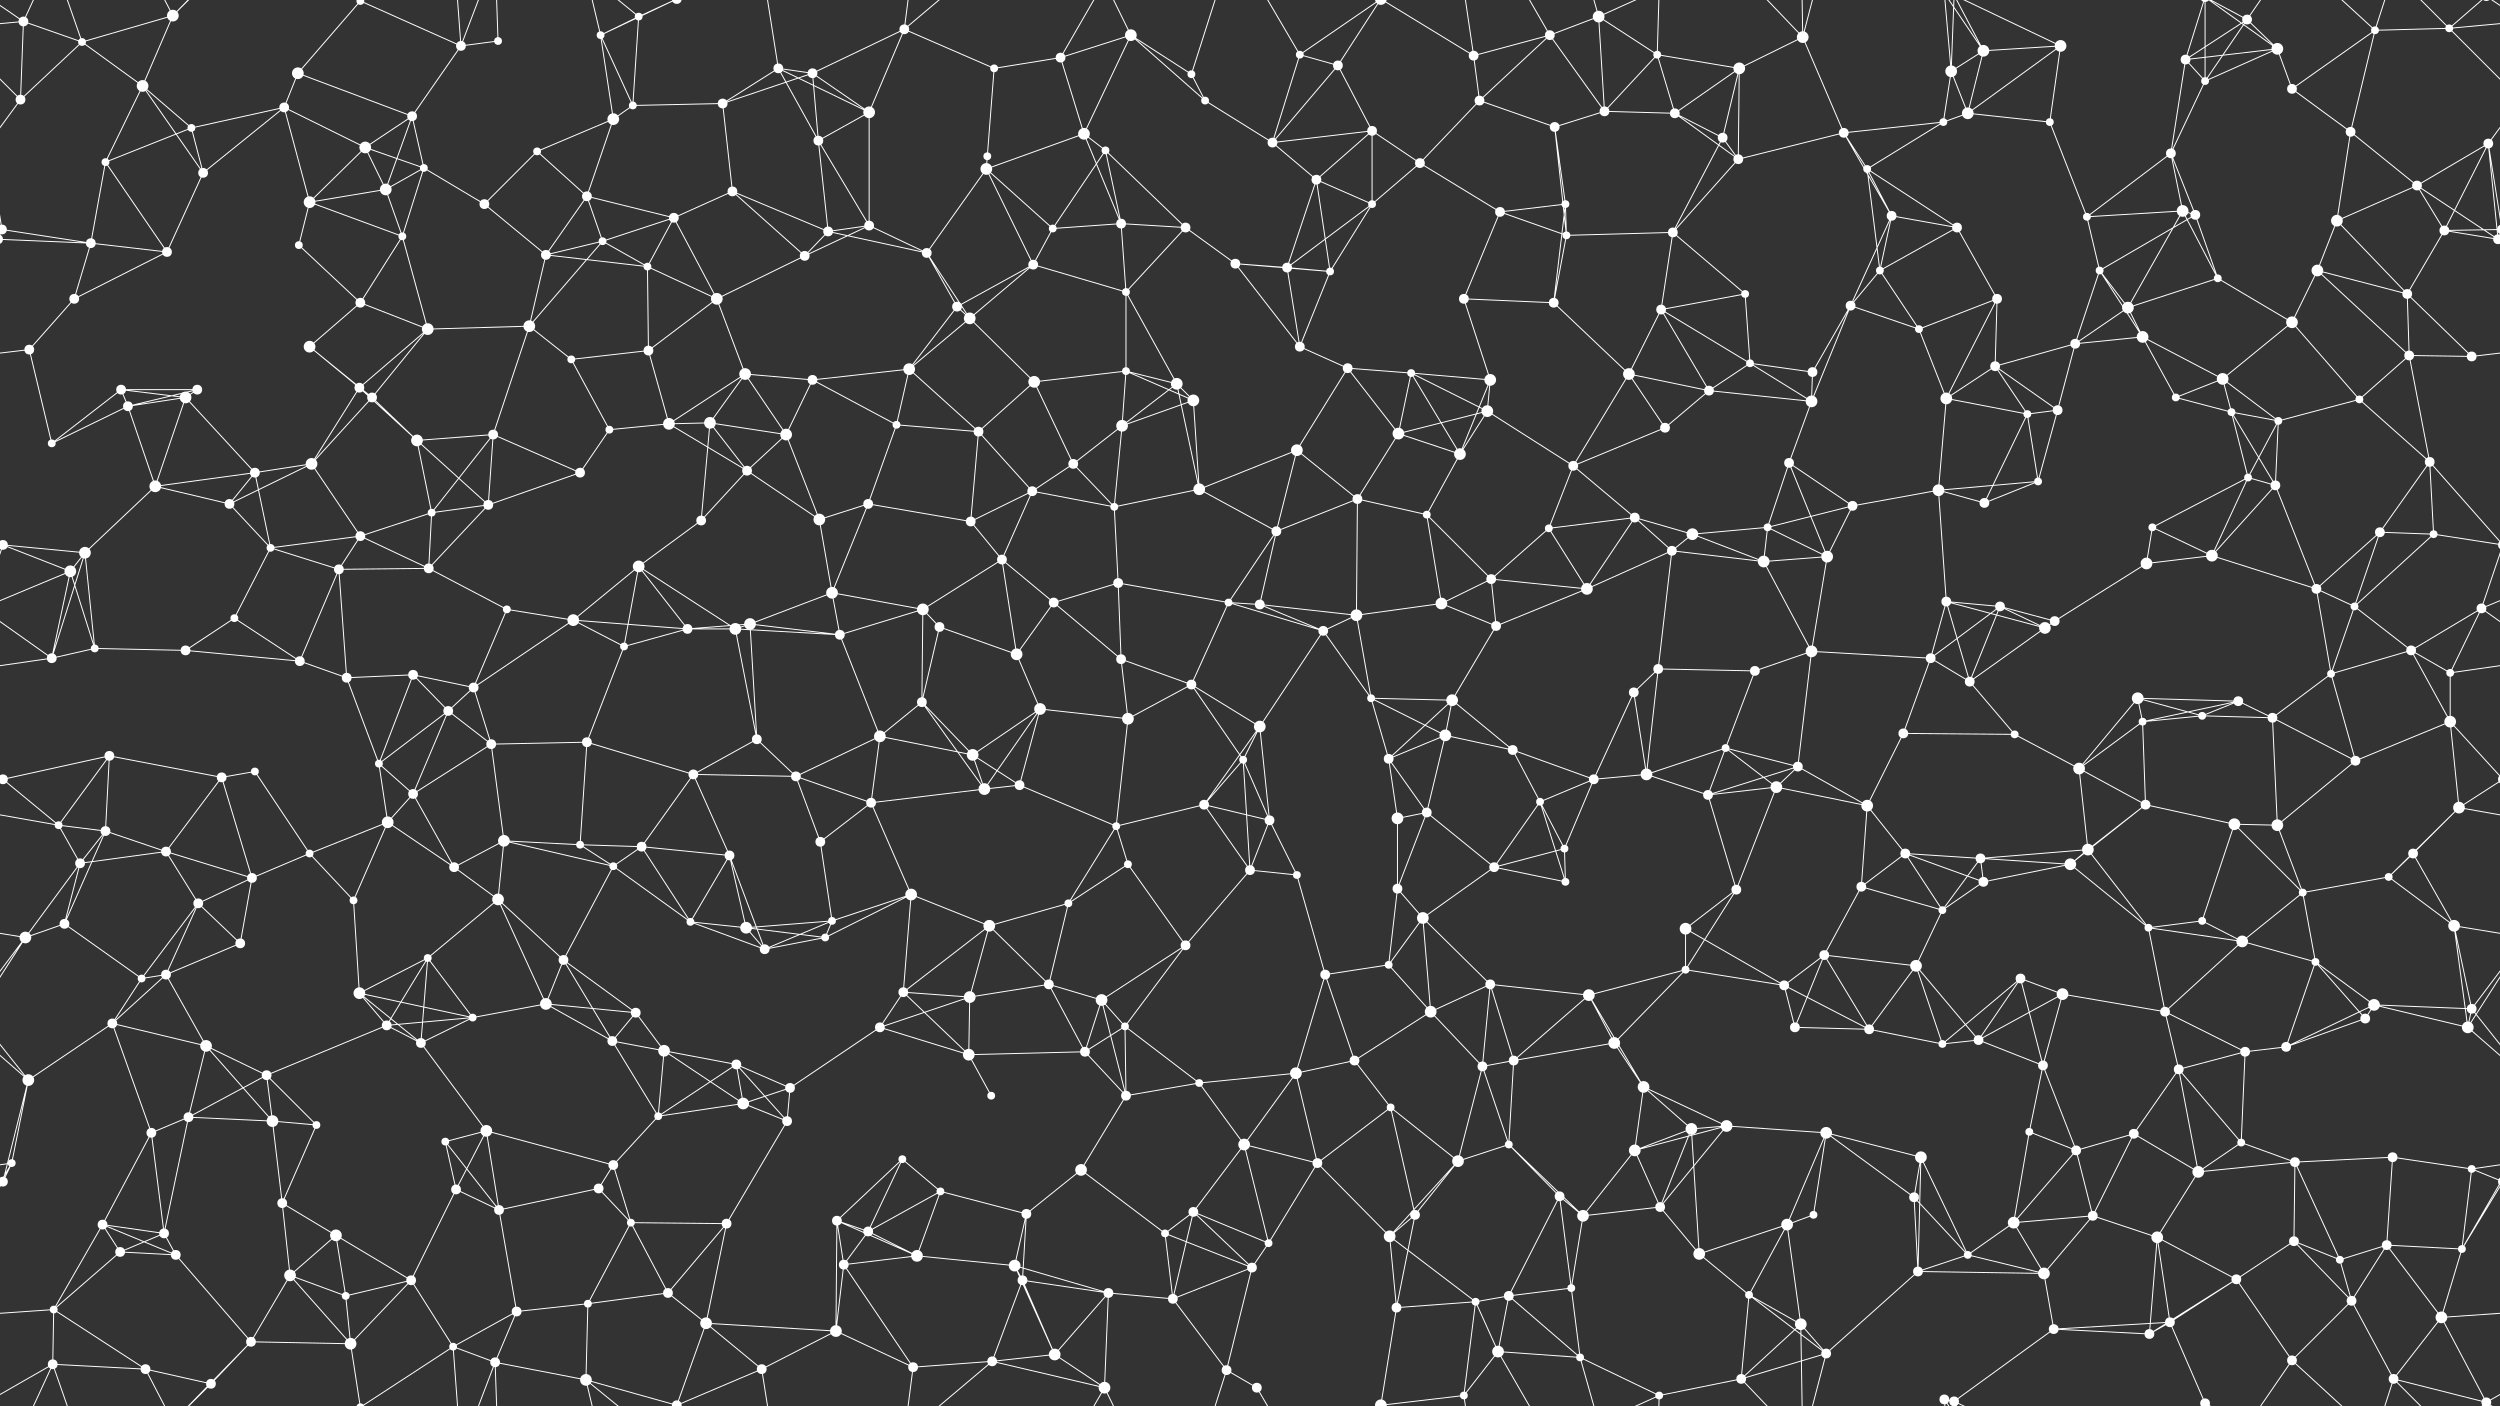 <svg xmlns="http://www.w3.org/2000/svg" width="2560" height="1440" fill="#fff"><rect width="100%" height="100%" fill="#333333" stroke="none"/><circle cx="24" cy="22" r="5"/><circle cx="84" cy="43" r="4"/><circle cx="177" cy="16" r="6"/><circle cx="305" cy="75" r="6"/><circle cx="369" cy="1" r="4"/><circle cx="369" cy="1441" r="4"/><circle cx="472" cy="47" r="5"/><circle cx="510" cy="42" r="4"/><circle cx="615" cy="36" r="4"/><circle cx="654" cy="17" r="4"/><circle cx="797" cy="70" r="5"/><circle cx="832" cy="75" r="5"/><circle cx="926" cy="30" r="5"/><circle cx="1018" cy="70" r="4"/><circle cx="1086" cy="59" r="5"/><circle cx="1158" cy="36" r="6"/><circle cx="1220" cy="76" r="4"/><circle cx="1331" cy="56" r="4"/><circle cx="1370" cy="67" r="5"/><circle cx="1509" cy="57" r="5"/><circle cx="1587" cy="36" r="5"/><circle cx="1637" cy="17" r="6"/><circle cx="1697" cy="56" r="4"/><circle cx="1781" cy="70" r="6"/><circle cx="1846" cy="38" r="6"/><circle cx="1998" cy="73" r="6"/><circle cx="2031" cy="52" r="6"/><circle cx="2110" cy="47" r="6"/><circle cx="2238" cy="61" r="5"/><circle cx="2301" cy="20" r="5"/><circle cx="2332" cy="50" r="6"/><circle cx="2432" cy="31" r="4"/><circle cx="2508" cy="29" r="4"/><circle cx="21" cy="102" r="5"/><circle cx="146" cy="88" r="6"/><circle cx="196" cy="131" r="4"/><circle cx="291" cy="110" r="5"/><circle cx="374" cy="151" r="6"/><circle cx="422" cy="119" r="5"/><circle cx="550" cy="155" r="4"/><circle cx="628" cy="122" r="6"/><circle cx="648" cy="108" r="4"/><circle cx="740" cy="106" r="5"/><circle cx="838" cy="144" r="5"/><circle cx="890" cy="115" r="6"/><circle cx="1011" cy="160" r="4"/><circle cx="1110" cy="137" r="6"/><circle cx="1132" cy="154" r="4"/><circle cx="1234" cy="103" r="4"/><circle cx="1303" cy="146" r="5"/><circle cx="1405" cy="134" r="5"/><circle cx="1515" cy="103" r="5"/><circle cx="1592" cy="130" r="5"/><circle cx="1643" cy="114" r="5"/><circle cx="1715" cy="116" r="5"/><circle cx="1764" cy="141" r="5"/><circle cx="1888" cy="136" r="5"/><circle cx="1990" cy="125" r="4"/><circle cx="2015" cy="116" r="6"/><circle cx="2099" cy="125" r="4"/><circle cx="2223" cy="157" r="5"/><circle cx="2258" cy="83" r="4"/><circle cx="2347" cy="91" r="5"/><circle cx="2407" cy="135" r="5"/><circle cx="2548" cy="147" r="5"/><circle cx="2" cy="235" r="5"/><circle cx="2562" cy="235" r="5"/><circle cx="108" cy="166" r="4"/><circle cx="208" cy="177" r="5"/><circle cx="317" cy="207" r="6"/><circle cx="395" cy="194" r="6"/><circle cx="434" cy="172" r="4"/><circle cx="496" cy="209" r="5"/><circle cx="601" cy="201" r="5"/><circle cx="690" cy="223" r="5"/><circle cx="750" cy="196" r="5"/><circle cx="848" cy="237" r="5"/><circle cx="890" cy="231" r="5"/><circle cx="1010" cy="173" r="6"/><circle cx="1078" cy="234" r="4"/><circle cx="1148" cy="229" r="5"/><circle cx="1214" cy="233" r="5"/><circle cx="1348" cy="184" r="5"/><circle cx="1405" cy="209" r="4"/><circle cx="1454" cy="167" r="5"/><circle cx="1536" cy="217" r="5"/><circle cx="1603" cy="209" r="4"/><circle cx="1713" cy="238" r="5"/><circle cx="1780" cy="163" r="5"/><circle cx="1912" cy="173" r="4"/><circle cx="1937" cy="221" r="5"/><circle cx="2004" cy="233" r="5"/><circle cx="2137" cy="222" r="4"/><circle cx="2235" cy="216" r="6"/><circle cx="2248" cy="220" r="5"/><circle cx="2393" cy="226" r="6"/><circle cx="2475" cy="190" r="5"/><circle cx="2503" cy="236" r="5"/><circle cx="76" cy="306" r="5"/><circle cx="93" cy="249" r="5"/><circle cx="171" cy="258" r="5"/><circle cx="306" cy="251" r="4"/><circle cx="369" cy="310" r="5"/><circle cx="412" cy="242" r="4"/><circle cx="559" cy="261" r="5"/><circle cx="617" cy="247" r="4"/><circle cx="663" cy="273" r="4"/><circle cx="734" cy="306" r="6"/><circle cx="824" cy="262" r="5"/><circle cx="949" cy="259" r="5"/><circle cx="980" cy="314" r="5"/><circle cx="1058" cy="271" r="5"/><circle cx="1153" cy="299" r="4"/><circle cx="1265" cy="270" r="5"/><circle cx="1318" cy="274" r="5"/><circle cx="1362" cy="278" r="4"/><circle cx="1499" cy="306" r="5"/><circle cx="1591" cy="310" r="5"/><circle cx="1604" cy="241" r="4"/><circle cx="1701" cy="317" r="5"/><circle cx="1787" cy="301" r="4"/><circle cx="1895" cy="313" r="5"/><circle cx="1925" cy="277" r="4"/><circle cx="2045" cy="306" r="5"/><circle cx="2150" cy="277" r="4"/><circle cx="2179" cy="315" r="6"/><circle cx="2271" cy="285" r="4"/><circle cx="2373" cy="277" r="6"/><circle cx="2465" cy="301" r="5"/><circle cx="2558" cy="245" r="5"/><circle cx="-2" cy="245" r="5"/><circle cx="30" cy="358" r="5"/><circle cx="124" cy="399" r="5"/><circle cx="202" cy="399" r="5"/><circle cx="317" cy="355" r="6"/><circle cx="368" cy="397" r="5"/><circle cx="438" cy="337" r="6"/><circle cx="542" cy="334" r="6"/><circle cx="585" cy="368" r="4"/><circle cx="664" cy="359" r="5"/><circle cx="763" cy="383" r="6"/><circle cx="832" cy="389" r="5"/><circle cx="931" cy="378" r="6"/><circle cx="993" cy="326" r="6"/><circle cx="1059" cy="391" r="6"/><circle cx="1153" cy="380" r="4"/><circle cx="1205" cy="393" r="6"/><circle cx="1331" cy="355" r="5"/><circle cx="1380" cy="377" r="5"/><circle cx="1445" cy="382" r="4"/><circle cx="1526" cy="389" r="6"/><circle cx="1668" cy="383" r="6"/><circle cx="1750" cy="400" r="5"/><circle cx="1792" cy="372" r="4"/><circle cx="1856" cy="381" r="5"/><circle cx="1965" cy="337" r="4"/><circle cx="2043" cy="375" r="5"/><circle cx="2125" cy="352" r="5"/><circle cx="2194" cy="345" r="6"/><circle cx="2276" cy="388" r="6"/><circle cx="2347" cy="330" r="6"/><circle cx="2467" cy="364" r="5"/><circle cx="2531" cy="365" r="5"/><circle cx="53" cy="454" r="4"/><circle cx="131" cy="416" r="5"/><circle cx="190" cy="407" r="6"/><circle cx="319" cy="475" r="6"/><circle cx="381" cy="407" r="5"/><circle cx="427" cy="451" r="6"/><circle cx="505" cy="445" r="5"/><circle cx="624" cy="440" r="4"/><circle cx="685" cy="434" r="6"/><circle cx="727" cy="433" r="6"/><circle cx="805" cy="445" r="6"/><circle cx="918" cy="435" r="4"/><circle cx="1002" cy="442" r="5"/><circle cx="1099" cy="475" r="5"/><circle cx="1149" cy="436" r="6"/><circle cx="1222" cy="410" r="6"/><circle cx="1328" cy="461" r="6"/><circle cx="1432" cy="444" r="6"/><circle cx="1495" cy="465" r="6"/><circle cx="1523" cy="421" r="6"/><circle cx="1611" cy="477" r="5"/><circle cx="1705" cy="438" r="5"/><circle cx="1832" cy="474" r="5"/><circle cx="1855" cy="411" r="6"/><circle cx="1993" cy="408" r="6"/><circle cx="2076" cy="424" r="4"/><circle cx="2107" cy="420" r="5"/><circle cx="2228" cy="407" r="4"/><circle cx="2285" cy="422" r="4"/><circle cx="2333" cy="431" r="4"/><circle cx="2416" cy="409" r="4"/><circle cx="2488" cy="473" r="5"/><circle cx="3" cy="558" r="5"/><circle cx="2563" cy="558" r="5"/><circle cx="159" cy="498" r="6"/><circle cx="235" cy="516" r="5"/><circle cx="261" cy="484" r="5"/><circle cx="369" cy="549" r="5"/><circle cx="442" cy="525" r="4"/><circle cx="500" cy="517" r="5"/><circle cx="594" cy="484" r="5"/><circle cx="718" cy="533" r="5"/><circle cx="765" cy="482" r="5"/><circle cx="839" cy="532" r="6"/><circle cx="889" cy="516" r="5"/><circle cx="994" cy="534" r="5"/><circle cx="1057" cy="503" r="5"/><circle cx="1141" cy="519" r="4"/><circle cx="1228" cy="501" r="6"/><circle cx="1307" cy="544" r="5"/><circle cx="1390" cy="511" r="5"/><circle cx="1461" cy="527" r="4"/><circle cx="1586" cy="541" r="4"/><circle cx="1674" cy="530" r="5"/><circle cx="1733" cy="547" r="6"/><circle cx="1810" cy="540" r="4"/><circle cx="1897" cy="518" r="5"/><circle cx="1985" cy="502" r="6"/><circle cx="2032" cy="515" r="5"/><circle cx="2087" cy="493" r="4"/><circle cx="2204" cy="540" r="4"/><circle cx="2302" cy="489" r="4"/><circle cx="2330" cy="497" r="5"/><circle cx="2437" cy="545" r="5"/><circle cx="2492" cy="547" r="4"/><circle cx="72" cy="585" r="6"/><circle cx="87" cy="566" r="6"/><circle cx="240" cy="633" r="4"/><circle cx="277" cy="561" r="4"/><circle cx="347" cy="583" r="5"/><circle cx="439" cy="582" r="5"/><circle cx="519" cy="624" r="4"/><circle cx="587" cy="635" r="6"/><circle cx="654" cy="580" r="6"/><circle cx="768" cy="639" r="6"/><circle cx="852" cy="607" r="6"/><circle cx="945" cy="624" r="6"/><circle cx="1026" cy="573" r="5"/><circle cx="1079" cy="617" r="5"/><circle cx="1145" cy="597" r="5"/><circle cx="1258" cy="617" r="4"/><circle cx="1290" cy="619" r="5"/><circle cx="1389" cy="630" r="6"/><circle cx="1476" cy="618" r="6"/><circle cx="1527" cy="593" r="5"/><circle cx="1625" cy="603" r="6"/><circle cx="1712" cy="564" r="5"/><circle cx="1806" cy="575" r="6"/><circle cx="1871" cy="570" r="6"/><circle cx="1993" cy="616" r="5"/><circle cx="2048" cy="621" r="5"/><circle cx="2104" cy="636" r="5"/><circle cx="2198" cy="577" r="6"/><circle cx="2265" cy="569" r="6"/><circle cx="2372" cy="603" r="5"/><circle cx="2411" cy="621" r="4"/><circle cx="2541" cy="623" r="5"/><circle cx="53" cy="674" r="5"/><circle cx="97" cy="664" r="4"/><circle cx="190" cy="666" r="5"/><circle cx="307" cy="677" r="5"/><circle cx="355" cy="694" r="5"/><circle cx="423" cy="691" r="5"/><circle cx="485" cy="704" r="5"/><circle cx="639" cy="662" r="4"/><circle cx="704" cy="644" r="5"/><circle cx="753" cy="644" r="6"/><circle cx="860" cy="650" r="5"/><circle cx="944" cy="719" r="5"/><circle cx="962" cy="642" r="5"/><circle cx="1041" cy="670" r="6"/><circle cx="1148" cy="675" r="5"/><circle cx="1220" cy="701" r="5"/><circle cx="1355" cy="646" r="5"/><circle cx="1404" cy="715" r="4"/><circle cx="1487" cy="717" r="6"/><circle cx="1532" cy="641" r="5"/><circle cx="1673" cy="709" r="5"/><circle cx="1698" cy="685" r="5"/><circle cx="1797" cy="687" r="5"/><circle cx="1855" cy="667" r="6"/><circle cx="1977" cy="674" r="5"/><circle cx="2017" cy="698" r="5"/><circle cx="2094" cy="643" r="6"/><circle cx="2189" cy="715" r="6"/><circle cx="2292" cy="718" r="5"/><circle cx="2387" cy="690" r="4"/><circle cx="2469" cy="666" r="5"/><circle cx="2509" cy="689" r="4"/><circle cx="3" cy="798" r="5"/><circle cx="2563" cy="798" r="5"/><circle cx="112" cy="774" r="5"/><circle cx="227" cy="796" r="5"/><circle cx="261" cy="790" r="4"/><circle cx="388" cy="782" r="4"/><circle cx="459" cy="728" r="5"/><circle cx="503" cy="762" r="5"/><circle cx="601" cy="760" r="5"/><circle cx="710" cy="793" r="5"/><circle cx="775" cy="757" r="5"/><circle cx="815" cy="795" r="5"/><circle cx="901" cy="754" r="6"/><circle cx="996" cy="773" r="6"/><circle cx="1065" cy="726" r="6"/><circle cx="1155" cy="736" r="6"/><circle cx="1273" cy="778" r="4"/><circle cx="1290" cy="744" r="6"/><circle cx="1422" cy="777" r="5"/><circle cx="1480" cy="753" r="6"/><circle cx="1549" cy="768" r="5"/><circle cx="1632" cy="798" r="5"/><circle cx="1686" cy="793" r="6"/><circle cx="1767" cy="766" r="4"/><circle cx="1841" cy="785" r="5"/><circle cx="1949" cy="751" r="5"/><circle cx="2063" cy="752" r="4"/><circle cx="2129" cy="787" r="6"/><circle cx="2194" cy="739" r="4"/><circle cx="2255" cy="733" r="4"/><circle cx="2327" cy="735" r="5"/><circle cx="2412" cy="779" r="5"/><circle cx="2509" cy="739" r="6"/><circle cx="60" cy="845" r="4"/><circle cx="108" cy="851" r="5"/><circle cx="170" cy="872" r="5"/><circle cx="317" cy="874" r="4"/><circle cx="397" cy="842" r="6"/><circle cx="423" cy="813" r="5"/><circle cx="516" cy="861" r="6"/><circle cx="594" cy="865" r="4"/><circle cx="657" cy="867" r="5"/><circle cx="747" cy="876" r="5"/><circle cx="840" cy="862" r="5"/><circle cx="892" cy="822" r="5"/><circle cx="1008" cy="808" r="6"/><circle cx="1044" cy="804" r="5"/><circle cx="1143" cy="846" r="4"/><circle cx="1233" cy="824" r="5"/><circle cx="1300" cy="840" r="5"/><circle cx="1431" cy="838" r="6"/><circle cx="1461" cy="832" r="5"/><circle cx="1577" cy="821" r="4"/><circle cx="1602" cy="869" r="4"/><circle cx="1749" cy="814" r="5"/><circle cx="1819" cy="806" r="6"/><circle cx="1912" cy="825" r="6"/><circle cx="1951" cy="874" r="5"/><circle cx="2028" cy="879" r="5"/><circle cx="2138" cy="870" r="6"/><circle cx="2197" cy="824" r="5"/><circle cx="2288" cy="844" r="6"/><circle cx="2332" cy="845" r="6"/><circle cx="2471" cy="874" r="5"/><circle cx="2518" cy="827" r="6"/><circle cx="66" cy="946" r="5"/><circle cx="82" cy="884" r="5"/><circle cx="203" cy="925" r="5"/><circle cx="258" cy="899" r="5"/><circle cx="362" cy="922" r="4"/><circle cx="465" cy="888" r="5"/><circle cx="510" cy="921" r="6"/><circle cx="628" cy="887" r="4"/><circle cx="707" cy="944" r="4"/><circle cx="764" cy="950" r="6"/><circle cx="852" cy="943" r="4"/><circle cx="933" cy="916" r="6"/><circle cx="1013" cy="948" r="6"/><circle cx="1094" cy="925" r="4"/><circle cx="1155" cy="885" r="4"/><circle cx="1280" cy="891" r="5"/><circle cx="1328" cy="896" r="4"/><circle cx="1431" cy="910" r="5"/><circle cx="1457" cy="940" r="6"/><circle cx="1530" cy="888" r="5"/><circle cx="1603" cy="903" r="4"/><circle cx="1726" cy="951" r="6"/><circle cx="1778" cy="911" r="5"/><circle cx="1906" cy="908" r="5"/><circle cx="1989" cy="932" r="4"/><circle cx="2031" cy="903" r="5"/><circle cx="2120" cy="885" r="6"/><circle cx="2200" cy="950" r="4"/><circle cx="2255" cy="943" r="4"/><circle cx="2358" cy="914" r="4"/><circle cx="2446" cy="898" r="4"/><circle cx="2513" cy="948" r="6"/><circle cx="26" cy="960" r="6"/><circle cx="145" cy="1002" r="4"/><circle cx="170" cy="998" r="5"/><circle cx="246" cy="966" r="5"/><circle cx="368" cy="1017" r="6"/><circle cx="438" cy="981" r="4"/><circle cx="559" cy="1028" r="6"/><circle cx="577" cy="983" r="5"/><circle cx="651" cy="1037" r="5"/><circle cx="783" cy="972" r="5"/><circle cx="845" cy="960" r="4"/><circle cx="925" cy="1016" r="5"/><circle cx="993" cy="1021" r="6"/><circle cx="1074" cy="1008" r="5"/><circle cx="1128" cy="1024" r="6"/><circle cx="1214" cy="968" r="5"/><circle cx="1357" cy="998" r="5"/><circle cx="1422" cy="988" r="4"/><circle cx="1465" cy="1036" r="6"/><circle cx="1526" cy="1008" r="5"/><circle cx="1627" cy="1019" r="6"/><circle cx="1726" cy="993" r="4"/><circle cx="1827" cy="1009" r="5"/><circle cx="1868" cy="978" r="5"/><circle cx="1962" cy="989" r="6"/><circle cx="2069" cy="1002" r="5"/><circle cx="2112" cy="1018" r="6"/><circle cx="2217" cy="1036" r="5"/><circle cx="2296" cy="964" r="6"/><circle cx="2371" cy="985" r="4"/><circle cx="2431" cy="1029" r="6"/><circle cx="2531" cy="1033" r="5"/><circle cx="29" cy="1106" r="6"/><circle cx="115" cy="1048" r="5"/><circle cx="211" cy="1071" r="6"/><circle cx="273" cy="1101" r="5"/><circle cx="396" cy="1050" r="5"/><circle cx="431" cy="1068" r="5"/><circle cx="484" cy="1042" r="4"/><circle cx="627" cy="1066" r="5"/><circle cx="680" cy="1076" r="6"/><circle cx="754" cy="1090" r="5"/><circle cx="809" cy="1114" r="5"/><circle cx="901" cy="1052" r="5"/><circle cx="992" cy="1080" r="6"/><circle cx="1111" cy="1077" r="5"/><circle cx="1152" cy="1051" r="4"/><circle cx="1228" cy="1109" r="4"/><circle cx="1327" cy="1099" r="6"/><circle cx="1387" cy="1086" r="5"/><circle cx="1518" cy="1092" r="5"/><circle cx="1550" cy="1086" r="5"/><circle cx="1653" cy="1068" r="6"/><circle cx="1683" cy="1113" r="6"/><circle cx="1838" cy="1052" r="5"/><circle cx="1914" cy="1054" r="5"/><circle cx="1989" cy="1069" r="4"/><circle cx="2026" cy="1065" r="5"/><circle cx="2092" cy="1091" r="5"/><circle cx="2231" cy="1095" r="5"/><circle cx="2299" cy="1077" r="5"/><circle cx="2341" cy="1072" r="5"/><circle cx="2422" cy="1043" r="5"/><circle cx="2527" cy="1052" r="6"/><circle cx="12" cy="1191" r="4"/><circle cx="155" cy="1160" r="5"/><circle cx="193" cy="1144" r="5"/><circle cx="279" cy="1148" r="6"/><circle cx="324" cy="1152" r="4"/><circle cx="456" cy="1169" r="4"/><circle cx="498" cy="1158" r="6"/><circle cx="628" cy="1193" r="5"/><circle cx="674" cy="1143" r="4"/><circle cx="761" cy="1130" r="6"/><circle cx="806" cy="1148" r="5"/><circle cx="924" cy="1187" r="4"/><circle cx="1015" cy="1122" r="4"/><circle cx="1107" cy="1198" r="6"/><circle cx="1153" cy="1122" r="5"/><circle cx="1274" cy="1172" r="6"/><circle cx="1349" cy="1191" r="5"/><circle cx="1424" cy="1134" r="4"/><circle cx="1493" cy="1189" r="6"/><circle cx="1545" cy="1172" r="4"/><circle cx="1674" cy="1178" r="6"/><circle cx="1732" cy="1156" r="6"/><circle cx="1768" cy="1153" r="6"/><circle cx="1870" cy="1160" r="6"/><circle cx="1967" cy="1185" r="6"/><circle cx="2078" cy="1159" r="4"/><circle cx="2126" cy="1178" r="5"/><circle cx="2185" cy="1161" r="5"/><circle cx="2295" cy="1170" r="4"/><circle cx="2350" cy="1190" r="5"/><circle cx="2450" cy="1185" r="5"/><circle cx="2531" cy="1197" r="4"/><circle cx="3" cy="1210" r="5"/><circle cx="2563" cy="1210" r="5"/><circle cx="105" cy="1254" r="5"/><circle cx="168" cy="1263" r="5"/><circle cx="289" cy="1232" r="5"/><circle cx="344" cy="1265" r="6"/><circle cx="467" cy="1218" r="5"/><circle cx="511" cy="1239" r="5"/><circle cx="613" cy="1217" r="5"/><circle cx="646" cy="1252" r="4"/><circle cx="744" cy="1253" r="5"/><circle cx="857" cy="1250" r="5"/><circle cx="889" cy="1261" r="5"/><circle cx="963" cy="1220" r="4"/><circle cx="1051" cy="1243" r="5"/><circle cx="1193" cy="1263" r="4"/><circle cx="1222" cy="1241" r="5"/><circle cx="1299" cy="1273" r="4"/><circle cx="1423" cy="1266" r="6"/><circle cx="1449" cy="1244" r="5"/><circle cx="1597" cy="1225" r="5"/><circle cx="1621" cy="1245" r="6"/><circle cx="1700" cy="1236" r="5"/><circle cx="1830" cy="1254" r="6"/><circle cx="1857" cy="1244" r="4"/><circle cx="1960" cy="1226" r="5"/><circle cx="2062" cy="1252" r="6"/><circle cx="2143" cy="1245" r="5"/><circle cx="2209" cy="1267" r="6"/><circle cx="2251" cy="1200" r="6"/><circle cx="2349" cy="1271" r="5"/><circle cx="2444" cy="1275" r="5"/><circle cx="2521" cy="1279" r="4"/><circle cx="55" cy="1341" r="4"/><circle cx="123" cy="1282" r="5"/><circle cx="180" cy="1285" r="5"/><circle cx="297" cy="1306" r="6"/><circle cx="354" cy="1327" r="4"/><circle cx="421" cy="1311" r="5"/><circle cx="529" cy="1343" r="5"/><circle cx="602" cy="1335" r="4"/><circle cx="684" cy="1324" r="5"/><circle cx="723" cy="1355" r="6"/><circle cx="864" cy="1295" r="5"/><circle cx="939" cy="1286" r="6"/><circle cx="1039" cy="1296" r="6"/><circle cx="1047" cy="1311" r="5"/><circle cx="1135" cy="1324" r="5"/><circle cx="1201" cy="1330" r="5"/><circle cx="1282" cy="1298" r="5"/><circle cx="1430" cy="1339" r="5"/><circle cx="1511" cy="1333" r="4"/><circle cx="1545" cy="1327" r="5"/><circle cx="1609" cy="1319" r="4"/><circle cx="1740" cy="1284" r="6"/><circle cx="1791" cy="1326" r="4"/><circle cx="1844" cy="1356" r="6"/><circle cx="1964" cy="1302" r="5"/><circle cx="2015" cy="1285" r="4"/><circle cx="2093" cy="1304" r="6"/><circle cx="2222" cy="1354" r="5"/><circle cx="2290" cy="1310" r="5"/><circle cx="2396" cy="1290" r="4"/><circle cx="2408" cy="1332" r="5"/><circle cx="2500" cy="1349" r="6"/><circle cx="54" cy="1397" r="5"/><circle cx="149" cy="1402" r="5"/><circle cx="216" cy="1417" r="5"/><circle cx="257" cy="1374" r="5"/><circle cx="359" cy="1376" r="6"/><circle cx="464" cy="1379" r="4"/><circle cx="507" cy="1395" r="5"/><circle cx="600" cy="1413" r="6"/><circle cx="693" cy="1439" r="5"/><circle cx="693" cy="-1" r="5"/><circle cx="780" cy="1402" r="5"/><circle cx="856" cy="1363" r="6"/><circle cx="935" cy="1400" r="5"/><circle cx="1016" cy="1394" r="5"/><circle cx="1080" cy="1387" r="6"/><circle cx="1131" cy="1421" r="6"/><circle cx="1256" cy="1403" r="5"/><circle cx="1287" cy="1421" r="5"/><circle cx="1414" cy="1439" r="6"/><circle cx="1414" cy="-1" r="6"/><circle cx="1499" cy="1429" r="4"/><circle cx="1534" cy="1384" r="6"/><circle cx="1618" cy="1390" r="4"/><circle cx="1699" cy="1429" r="4"/><circle cx="1783" cy="1412" r="5"/><circle cx="1870" cy="1386" r="5"/><circle cx="1991" cy="1433" r="5"/><circle cx="2001" cy="1435" r="5"/><circle cx="2103" cy="1361" r="5"/><circle cx="2201" cy="1366" r="5"/><circle cx="2258" cy="1437" r="5"/><circle cx="2258" cy="-3" r="5"/><circle cx="2347" cy="1393" r="5"/><circle cx="2451" cy="1412" r="5"/><circle cx="2546" cy="1436" r="5"/><circle cx="2546" cy="-4" r="5"/><path stroke="#fff" d="M24 22L84 43M24 22L-52 29M24 22L21 102M24 22L54 -43M24 22L-14 -4M2584 22L2508 29M2584 22L2546 -4M24 1462L54 1397M24 1462L-14 1436M2584 1462L2546 1436M84 43L177 16M84 43L21 102M84 43L146 88M84 43L54 -43M84 1483L54 1397M177 16L146 88M177 16L149 -38M177 16L216 -23M177 16L257 -66M177 1456L149 1402M177 1456L216 1417M177 1456L257 1374M305 75L369 1M305 75L291 110M305 75L422 119M369 1L472 47M369 1L359 -64M369 1L464 -61M369 1441L359 1376M369 1441L464 1379M472 47L510 42M472 47L422 119M472 47L464 -61M472 47L507 -45M472 1487L464 1379M472 1487L507 1395M510 42L507 -45M510 1482L507 1395M615 36L654 17M615 36L628 122M615 36L648 108M615 36L600 -27M615 36L693 -1M615 1476L600 1413M615 1476L693 1439M654 17L648 108M654 17L600 -27M654 17L693 -1M654 1457L600 1413M654 1457L693 1439M797 70L832 75M797 70L740 106M797 70L838 144M797 70L890 115M797 70L780 -38M797 1510L780 1402M832 75L926 30M832 75L740 106M832 75L838 144M832 75L890 115M926 30L1018 70M926 30L890 115M926 30L935 -40M926 30L1016 -46M926 1470L935 1400M926 1470L1016 1394M1018 70L1086 59M1018 70L1011 160M1086 59L1158 36M1086 59L1110 137M1086 59L1131 -19M1086 1499L1131 1421M1158 36L1220 76M1158 36L1110 137M1158 36L1234 103M1158 36L1131 -19M1158 1476L1131 1421M1220 76L1234 103M1220 76L1256 -37M1220 1516L1256 1403M1331 56L1370 67M1331 56L1303 146M1331 56L1287 -19M1331 56L1414 -1M1331 1496L1287 1421M1331 1496L1414 1439M1370 67L1303 146M1370 67L1405 134M1370 67L1414 -1M1370 1507L1414 1439M1509 57L1587 36M1509 57L1515 103M1509 57L1414 -1M1509 57L1499 -11M1509 1497L1414 1439M1509 1497L1499 1429M1587 36L1637 17M1587 36L1515 103M1587 36L1643 114M1587 36L1534 -56M1587 1476L1534 1384M1637 17L1697 56M1637 17L1643 114M1637 17L1618 -50M1637 17L1699 -11M1637 1457L1618 1390M1637 1457L1699 1429M1697 56L1781 70M1697 56L1643 114M1697 56L1715 116M1697 56L1699 -11M1697 1496L1699 1429M1781 70L1846 38M1781 70L1715 116M1781 70L1764 141M1781 70L1780 163M1846 38L1888 136M1846 38L1844 -84M1846 38L1783 -28M1846 38L1870 -54M1846 1478L1844 1356M1846 1478L1783 1412M1846 1478L1870 1386M1998 73L2031 52M1998 73L1990 125M1998 73L2015 116M1998 73L1991 -7M1998 73L2001 -5M1998 1513L1991 1433M1998 1513L2001 1435M2031 52L2110 47M2031 52L2015 116M2031 52L1991 -7M2031 52L2001 -5M2031 1492L1991 1433M2031 1492L2001 1435M2110 47L2015 116M2110 47L2099 125M2110 47L2001 -5M2110 1487L2001 1435M2238 61L2301 20M2238 61L2332 50M2238 61L2223 157M2238 61L2258 83M2238 61L2258 -3M2238 1501L2258 1437M2301 20L2332 50M2301 20L2258 83M2301 20L2258 -3M2301 20L2347 -47M2301 1460L2258 1437M2301 1460L2347 1393M2332 50L2258 83M2332 50L2347 91M2332 50L2258 -3M2332 1490L2258 1437M2432 31L2508 29M2432 31L2347 91M2432 31L2407 135M2432 31L2347 -47M2432 31L2451 -28M2432 1471L2347 1393M2432 1471L2451 1412M2508 29L2581 102M2508 29L2451 -28M2508 29L2546 -4M-52 29L21 102M2508 1469L2451 1412M2508 1469L2546 1436M21 102L-12 147M2581 102L2548 147M146 88L196 131M146 88L108 166M146 88L208 177M196 131L291 110M196 131L108 166M196 131L208 177M291 110L374 151M291 110L208 177M291 110L317 207M374 151L422 119M374 151L317 207M374 151L395 194M374 151L434 172M422 119L395 194M422 119L434 172M550 155L628 122M550 155L496 209M550 155L601 201M628 122L648 108M628 122L601 201M648 108L740 106M740 106L750 196M838 144L890 115M838 144L848 237M838 144L890 231M890 115L890 231M1011 160L1010 173M1110 137L1132 154M1110 137L1010 173M1110 137L1148 229M1132 154L1078 234M1132 154L1148 229M1132 154L1214 233M1234 103L1303 146M1303 146L1405 134M1303 146L1348 184M1405 134L1348 184M1405 134L1405 209M1405 134L1454 167M1515 103L1592 130M1515 103L1454 167M1592 130L1643 114M1592 130L1603 209M1592 130L1604 241M1643 114L1715 116M1715 116L1764 141M1715 116L1780 163M1764 141L1713 238M1764 141L1780 163M1888 136L1990 125M1888 136L1780 163M1888 136L1912 173M1888 136L1937 221M1990 125L2015 116M1990 125L1912 173M2015 116L2099 125M2099 125L2137 222M2223 157L2258 83M2223 157L2137 222M2223 157L2235 216M2223 157L2248 220M2258 83L2258 -3M2258 1523L2258 1437M2347 91L2407 135M2407 135L2393 226M2407 135L2475 190M2548 147L2562 235M2548 147L2475 190M2548 147L2503 236M2548 147L2558 245M-12 147L2 235M2 235L-57 236M2 235L93 249M2 235L-2 245M2562 235L2503 236M2562 235L2558 245M108 166L93 249M108 166L171 258M208 177L171 258M317 207L395 194M317 207L306 251M317 207L412 242M395 194L434 172M395 194L412 242M434 172L496 209M434 172L412 242M496 209L559 261M601 201L690 223M601 201L559 261M601 201L617 247M690 223L750 196M690 223L617 247M690 223L663 273M690 223L734 306M750 196L848 237M750 196L824 262M848 237L890 231M848 237L824 262M848 237L949 259M890 231L824 262M890 231L949 259M1010 173L1078 234M1010 173L949 259M1010 173L1058 271M1078 234L1148 229M1078 234L1058 271M1148 229L1214 233M1148 229L1153 299M1214 233L1153 299M1214 233L1265 270M1348 184L1405 209M1348 184L1318 274M1348 184L1362 278M1405 209L1454 167M1405 209L1318 274M1405 209L1362 278M1454 167L1536 217M1536 217L1603 209M1536 217L1499 306M1536 217L1604 241M1603 209L1591 310M1603 209L1604 241M1713 238L1780 163M1713 238L1604 241M1713 238L1701 317M1713 238L1787 301M1912 173L1937 221M1912 173L2004 233M1912 173L1925 277M1937 221L2004 233M1937 221L1895 313M1937 221L1925 277M2004 233L1925 277M2004 233L2045 306M2137 222L2235 216M2137 222L2150 277M2235 216L2248 220M2235 216L2179 315M2235 216L2271 285M2248 220L2150 277M2248 220L2271 285M2393 226L2475 190M2393 226L2373 277M2393 226L2465 301M2475 190L2503 236M2475 190L2558 245M2503 236L2465 301M2503 236L2558 245M76 306L93 249M76 306L171 258M76 306L30 358M93 249L171 258M93 249L-2 245M2653 249L2558 245M306 251L369 310M369 310L412 242M369 310L317 355M369 310L438 337M412 242L438 337M559 261L617 247M559 261L663 273M559 261L542 334M617 247L663 273M617 247L542 334M663 273L734 306M663 273L664 359M734 306L824 262M734 306L664 359M734 306L763 383M949 259L980 314M949 259L993 326M980 314L1058 271M980 314L931 378M980 314L993 326M1058 271L1153 299M1058 271L993 326M1153 299L1153 380M1153 299L1205 393M1265 270L1318 274M1265 270L1362 278M1265 270L1331 355M1318 274L1362 278M1318 274L1331 355M1362 278L1331 355M1499 306L1591 310M1499 306L1526 389M1591 310L1604 241M1591 310L1668 383M1701 317L1787 301M1701 317L1668 383M1701 317L1750 400M1701 317L1792 372M1787 301L1792 372M1895 313L1925 277M1895 313L1856 381M1895 313L1965 337M1895 313L1855 411M1925 277L1965 337M2045 306L1965 337M2045 306L2043 375M2045 306L1993 408M2150 277L2179 315M2150 277L2125 352M2150 277L2194 345M2179 315L2271 285M2179 315L2125 352M2179 315L2194 345M2271 285L2347 330M2373 277L2465 301M2373 277L2347 330M2373 277L2467 364M2465 301L2467 364M2465 301L2531 365M30 358L-29 365M30 358L53 454M2590 358L2531 365M124 399L202 399M124 399L53 454M124 399L131 416M124 399L190 407M202 399L131 416M202 399L190 407M317 355L368 397M317 355L381 407M368 397L438 337M368 397L319 475M368 397L381 407M368 397L427 451M438 337L542 334M438 337L381 407M542 334L585 368M542 334L505 445M585 368L664 359M585 368L624 440M664 359L685 434M763 383L832 389M763 383L685 434M763 383L727 433M763 383L805 445M832 389L931 378M832 389L805 445M832 389L918 435M931 378L993 326M931 378L918 435M931 378L1002 442M993 326L1059 391M1059 391L1153 380M1059 391L1002 442M1059 391L1099 475M1153 380L1205 393M1153 380L1149 436M1153 380L1222 410M1205 393L1149 436M1205 393L1222 410M1205 393L1228 501M1331 355L1380 377M1380 377L1445 382M1380 377L1328 461M1380 377L1432 444M1445 382L1526 389M1445 382L1432 444M1445 382L1495 465M1445 382L1523 421M1526 389L1495 465M1526 389L1523 421M1668 383L1750 400M1668 383L1611 477M1668 383L1705 438M1750 400L1792 372M1750 400L1705 438M1750 400L1855 411M1792 372L1856 381M1792 372L1855 411M1856 381L1855 411M1965 337L1993 408M2043 375L2125 352M2043 375L1993 408M2043 375L2076 424M2043 375L2107 420M2125 352L2194 345M2125 352L2107 420M2194 345L2276 388M2194 345L2228 407M2276 388L2347 330M2276 388L2228 407M2276 388L2285 422M2276 388L2333 431M2347 330L2416 409M2467 364L2531 365M2467 364L2416 409M2467 364L2488 473M53 454L131 416M131 416L190 407M131 416L159 498M190 407L159 498M190 407L261 484M319 475L381 407M319 475L235 516M319 475L261 484M319 475L369 549M381 407L427 451M427 451L505 445M427 451L442 525M427 451L500 517M505 445L442 525M505 445L500 517M505 445L594 484M624 440L685 434M624 440L594 484M685 434L727 433M685 434L765 482M727 433L805 445M727 433L718 533M727 433L765 482M805 445L765 482M805 445L839 532M918 435L1002 442M918 435L889 516M1002 442L994 534M1002 442L1057 503M1099 475L1149 436M1099 475L1057 503M1099 475L1141 519M1149 436L1222 410M1149 436L1141 519M1222 410L1228 501M1328 461L1228 501M1328 461L1307 544M1328 461L1390 511M1432 444L1495 465M1432 444L1523 421M1432 444L1390 511M1495 465L1523 421M1495 465L1461 527M1523 421L1611 477M1611 477L1705 438M1611 477L1586 541M1611 477L1674 530M1832 474L1855 411M1832 474L1810 540M1832 474L1897 518M1832 474L1871 570M1993 408L2076 424M1993 408L1985 502M2076 424L2107 420M2076 424L2032 515M2076 424L2087 493M2107 420L2087 493M2228 407L2285 422M2285 422L2333 431M2285 422L2302 489M2285 422L2330 497M2333 431L2416 409M2333 431L2302 489M2333 431L2330 497M2416 409L2488 473M2488 473L2563 558M2488 473L2437 545M2488 473L2492 547M-72 473L3 558M3 558L-68 547M3 558L72 585M3 558L87 566M3 558L-19 623M2563 558L2492 547M2563 558L2541 623M159 498L235 516M159 498L261 484M159 498L87 566M235 516L261 484M235 516L277 561M261 484L277 561M369 549L442 525M369 549L277 561M369 549L347 583M369 549L439 582M442 525L500 517M442 525L439 582M500 517L594 484M500 517L439 582M718 533L765 482M718 533L654 580M765 482L839 532M839 532L889 516M839 532L852 607M889 516L994 534M889 516L852 607M994 534L1057 503M994 534L1026 573M1057 503L1141 519M1057 503L1026 573M1141 519L1228 501M1141 519L1145 597M1228 501L1307 544M1307 544L1390 511M1307 544L1258 617M1307 544L1290 619M1390 511L1461 527M1390 511L1389 630M1461 527L1476 618M1461 527L1527 593M1586 541L1674 530M1586 541L1527 593M1586 541L1625 603M1674 530L1733 547M1674 530L1625 603M1674 530L1712 564M1733 547L1810 540M1733 547L1712 564M1733 547L1806 575M1810 540L1897 518M1810 540L1806 575M1810 540L1871 570M1897 518L1985 502M1897 518L1871 570M1985 502L2032 515M1985 502L2087 493M1985 502L1993 616M2032 515L2087 493M2204 540L2302 489M2204 540L2198 577M2204 540L2265 569M2302 489L2330 497M2302 489L2265 569M2330 497L2265 569M2330 497L2372 603M2437 545L2492 547M2437 545L2372 603M2437 545L2411 621M2492 547L2411 621M72 585L87 566M72 585L-19 623M72 585L53 674M72 585L97 664M2632 585L2541 623M87 566L53 674M87 566L97 664M240 633L277 561M240 633L190 666M240 633L307 677M277 561L347 583M347 583L439 582M347 583L307 677M347 583L355 694M439 582L519 624M519 624L587 635M519 624L485 704M587 635L654 580M587 635L485 704M587 635L639 662M587 635L704 644M654 580L639 662M654 580L704 644M654 580L753 644M768 639L852 607M768 639L704 644M768 639L753 644M768 639L860 650M768 639L775 757M852 607L945 624M852 607L860 650M945 624L1026 573M945 624L860 650M945 624L944 719M945 624L962 642M1026 573L1079 617M1026 573L1041 670M1079 617L1145 597M1079 617L1041 670M1079 617L1148 675M1145 597L1258 617M1145 597L1148 675M1258 617L1290 619M1258 617L1220 701M1258 617L1355 646M1290 619L1389 630M1290 619L1355 646M1389 630L1476 618M1389 630L1355 646M1389 630L1404 715M1476 618L1527 593M1476 618L1532 641M1527 593L1625 603M1527 593L1532 641M1625 603L1712 564M1625 603L1532 641M1712 564L1806 575M1712 564L1698 685M1806 575L1871 570M1806 575L1855 667M1871 570L1855 667M1993 616L2048 621M1993 616L1977 674M1993 616L2017 698M1993 616L2094 643M2048 621L2104 636M2048 621L1977 674M2048 621L2017 698M2048 621L2094 643M2104 636L2198 577M2104 636L2094 643M2198 577L2265 569M2265 569L2372 603M2372 603L2411 621M2372 603L2387 690M2411 621L2387 690M2411 621L2469 666M2541 623L2613 674M2541 623L2469 666M2541 623L2509 689M-19 623L53 674M53 674L97 664M53 674L-51 689M2613 674L2509 689M97 664L190 666M190 666L307 677M307 677L355 694M355 694L423 691M355 694L388 782M423 691L485 704M423 691L388 782M423 691L459 728M485 704L459 728M485 704L503 762M639 662L704 644M639 662L601 760M704 644L753 644M753 644L860 650M753 644L775 757M860 650L901 754M944 719L962 642M944 719L901 754M944 719L996 773M944 719L1008 808M962 642L1041 670M1041 670L1065 726M1148 675L1220 701M1148 675L1155 736M1220 701L1155 736M1220 701L1273 778M1220 701L1290 744M1355 646L1404 715M1355 646L1290 744M1404 715L1487 717M1404 715L1422 777M1404 715L1480 753M1487 717L1532 641M1487 717L1422 777M1487 717L1480 753M1487 717L1549 768M1673 709L1698 685M1673 709L1632 798M1673 709L1686 793M1698 685L1797 687M1698 685L1686 793M1797 687L1855 667M1797 687L1767 766M1855 667L1977 674M1855 667L1841 785M1977 674L2017 698M1977 674L1949 751M2017 698L2094 643M2017 698L2063 752M2189 715L2292 718M2189 715L2129 787M2189 715L2194 739M2189 715L2255 733M2292 718L2194 739M2292 718L2255 733M2292 718L2327 735M2387 690L2469 666M2387 690L2327 735M2387 690L2412 779M2469 666L2509 689M2469 666L2509 739M2509 689L2509 739M3 798L112 774M3 798L-51 739M3 798L60 845M3 798L-42 827M2563 798L2509 739M2563 798L2518 827M112 774L227 796M112 774L60 845M112 774L108 851M227 796L261 790M227 796L170 872M227 796L258 899M261 790L317 874M388 782L459 728M388 782L397 842M388 782L423 813M459 728L503 762M459 728L423 813M503 762L601 760M503 762L423 813M503 762L516 861M601 760L710 793M601 760L594 865M710 793L775 757M710 793L815 795M710 793L657 867M710 793L747 876M775 757L815 795M815 795L901 754M815 795L840 862M815 795L892 822M901 754L996 773M901 754L892 822M996 773L1065 726M996 773L1008 808M996 773L1044 804M1065 726L1155 736M1065 726L1008 808M1065 726L1044 804M1155 736L1143 846M1273 778L1290 744M1273 778L1233 824M1273 778L1300 840M1273 778L1280 891M1290 744L1233 824M1290 744L1300 840M1422 777L1480 753M1422 777L1431 838M1422 777L1461 832M1480 753L1549 768M1480 753L1461 832M1549 768L1632 798M1549 768L1577 821M1632 798L1686 793M1632 798L1577 821M1632 798L1602 869M1686 793L1767 766M1686 793L1749 814M1767 766L1841 785M1767 766L1749 814M1767 766L1819 806M1841 785L1749 814M1841 785L1819 806M1841 785L1912 825M1949 751L2063 752M1949 751L1912 825M2063 752L2129 787M2129 787L2194 739M2129 787L2138 870M2129 787L2197 824M2194 739L2255 733M2194 739L2197 824M2255 733L2327 735M2327 735L2412 779M2327 735L2332 845M2412 779L2509 739M2412 779L2332 845M2509 739L2518 827M60 845L108 851M60 845L-42 827M60 845L82 884M2620 845L2518 827M108 851L170 872M108 851L66 946M108 851L82 884M170 872L82 884M170 872L203 925M170 872L258 899M317 874L397 842M317 874L258 899M317 874L362 922M397 842L423 813M397 842L362 922M397 842L465 888M423 813L465 888M516 861L594 865M516 861L465 888M516 861L510 921M516 861L628 887M594 865L657 867M594 865L628 887M657 867L747 876M657 867L628 887M657 867L707 944M747 876L707 944M747 876L764 950M747 876L783 972M840 862L892 822M840 862L852 943M892 822L1008 808M892 822L933 916M1008 808L1044 804M1044 804L1143 846M1143 846L1233 824M1143 846L1094 925M1143 846L1155 885M1233 824L1300 840M1233 824L1280 891M1300 840L1280 891M1300 840L1328 896M1431 838L1461 832M1431 838L1431 910M1461 832L1431 910M1461 832L1530 888M1577 821L1602 869M1577 821L1530 888M1577 821L1603 903M1602 869L1530 888M1602 869L1603 903M1749 814L1819 806M1749 814L1778 911M1819 806L1912 825M1819 806L1778 911M1912 825L1951 874M1912 825L1906 908M1951 874L2028 879M1951 874L1906 908M1951 874L1989 932M1951 874L2031 903M2028 879L2138 870M2028 879L1989 932M2028 879L2031 903M2028 879L2120 885M2138 870L2197 824M2138 870L2120 885M2138 870L2200 950M2197 824L2288 844M2197 824L2120 885M2288 844L2332 845M2288 844L2255 943M2288 844L2358 914M2332 845L2358 914M2471 874L2518 827M2471 874L2446 898M2471 874L2513 948M2518 827L2446 898M66 946L82 884M66 946L26 960M66 946L145 1002M82 884L26 960M203 925L258 899M203 925L145 1002M203 925L170 998M203 925L246 966M258 899L246 966M362 922L368 1017M465 888L510 921M510 921L438 981M510 921L559 1028M510 921L577 983M628 887L707 944M628 887L577 983M707 944L764 950M707 944L783 972M764 950L852 943M764 950L783 972M764 950L845 960M852 943L933 916M852 943L783 972M852 943L845 960M933 916L1013 948M933 916L845 960M933 916L925 1016M1013 948L1094 925M1013 948L925 1016M1013 948L993 1021M1013 948L1074 1008M1094 925L1155 885M1094 925L1074 1008M1155 885L1214 968M1280 891L1328 896M1280 891L1214 968M1328 896L1357 998M1431 910L1457 940M1431 910L1422 988M1457 940L1530 888M1457 940L1422 988M1457 940L1465 1036M1457 940L1526 1008M1530 888L1603 903M1726 951L1778 911M1726 951L1726 993M1726 951L1827 1009M1778 911L1726 993M1906 908L1989 932M1906 908L1868 978M1989 932L2031 903M1989 932L1962 989M2031 903L2120 885M2120 885L2200 950M2200 950L2255 943M2200 950L2217 1036M2200 950L2296 964M2255 943L2296 964M2358 914L2446 898M2358 914L2296 964M2358 914L2371 985M2446 898L2513 948M2513 948L2586 960M2513 948L2531 1033M2513 948L2527 1052M-47 948L26 960M26 960L-29 1033M26 960L-33 1052M2586 960L2531 1033M2586 960L2527 1052M145 1002L170 998M145 1002L115 1048M170 998L246 966M170 998L115 1048M170 998L211 1071M368 1017L438 981M368 1017L396 1050M368 1017L431 1068M368 1017L484 1042M438 981L396 1050M438 981L431 1068M438 981L484 1042M559 1028L577 983M559 1028L651 1037M559 1028L484 1042M559 1028L627 1066M577 983L651 1037M577 983L627 1066M651 1037L627 1066M651 1037L680 1076M783 972L845 960M925 1016L993 1021M925 1016L901 1052M925 1016L992 1080M993 1021L1074 1008M993 1021L901 1052M993 1021L992 1080M1074 1008L1128 1024M1074 1008L1111 1077M1128 1024L1214 968M1128 1024L1111 1077M1128 1024L1152 1051M1128 1024L1153 1122M1214 968L1152 1051M1357 998L1422 988M1357 998L1327 1099M1357 998L1387 1086M1422 988L1465 1036M1465 1036L1526 1008M1465 1036L1387 1086M1465 1036L1518 1092M1526 1008L1627 1019M1526 1008L1518 1092M1526 1008L1550 1086M1627 1019L1726 993M1627 1019L1550 1086M1627 1019L1653 1068M1627 1019L1683 1113M1726 993L1827 1009M1726 993L1653 1068M1827 1009L1868 978M1827 1009L1838 1052M1827 1009L1914 1054M1868 978L1962 989M1868 978L1838 1052M1868 978L1914 1054M1962 989L1914 1054M1962 989L1989 1069M1962 989L2026 1065M2069 1002L2112 1018M2069 1002L1989 1069M2069 1002L2026 1065M2069 1002L2092 1091M2112 1018L2217 1036M2112 1018L2026 1065M2112 1018L2092 1091M2217 1036L2296 964M2217 1036L2231 1095M2217 1036L2299 1077M2296 964L2371 985M2371 985L2431 1029M2371 985L2341 1072M2371 985L2422 1043M2431 1029L2531 1033M2431 1029L2341 1072M2431 1029L2422 1043M2431 1029L2527 1052M2531 1033L2589 1106M2531 1033L2527 1052M-29 1033L29 1106M29 1106L115 1048M29 1106L-33 1052M29 1106L12 1191M29 1106L3 1210M2589 1106L2527 1052M115 1048L211 1071M115 1048L155 1160M211 1071L273 1101M211 1071L193 1144M211 1071L279 1148M273 1101L396 1050M273 1101L193 1144M273 1101L279 1148M273 1101L324 1152M396 1050L431 1068M396 1050L484 1042M431 1068L484 1042M431 1068L498 1158M627 1066L680 1076M627 1066L674 1143M680 1076L754 1090M680 1076L674 1143M680 1076L761 1130M754 1090L809 1114M754 1090L674 1143M754 1090L761 1130M754 1090L806 1148M809 1114L901 1052M809 1114L761 1130M809 1114L806 1148M901 1052L992 1080M992 1080L1111 1077M992 1080L1015 1122M1111 1077L1152 1051M1111 1077L1153 1122M1152 1051L1228 1109M1152 1051L1153 1122M1228 1109L1327 1099M1228 1109L1153 1122M1228 1109L1274 1172M1327 1099L1387 1086M1327 1099L1274 1172M1327 1099L1349 1191M1387 1086L1424 1134M1518 1092L1550 1086M1518 1092L1493 1189M1518 1092L1545 1172M1550 1086L1653 1068M1550 1086L1545 1172M1653 1068L1683 1113M1683 1113L1674 1178M1683 1113L1732 1156M1683 1113L1768 1153M1838 1052L1914 1054M1914 1054L1989 1069M1989 1069L2026 1065M2026 1065L2092 1091M2092 1091L2078 1159M2092 1091L2126 1178M2231 1095L2299 1077M2231 1095L2185 1161M2231 1095L2295 1170M2231 1095L2251 1200M2299 1077L2341 1072M2299 1077L2295 1170M2341 1072L2422 1043M12 1191L-29 1197M12 1191L3 1210M12 1191L-39 1279M2572 1191L2531 1197M2572 1191L2521 1279M155 1160L193 1144M155 1160L105 1254M155 1160L168 1263M193 1144L279 1148M193 1144L168 1263M279 1148L324 1152M279 1148L289 1232M324 1152L289 1232M456 1169L498 1158M456 1169L467 1218M456 1169L511 1239M498 1158L628 1193M498 1158L467 1218M498 1158L511 1239M628 1193L674 1143M628 1193L613 1217M628 1193L646 1252M674 1143L761 1130M761 1130L806 1148M806 1148L744 1253M924 1187L857 1250M924 1187L889 1261M924 1187L963 1220M1107 1198L1153 1122M1107 1198L1051 1243M1107 1198L1193 1263M1274 1172L1349 1191M1274 1172L1222 1241M1274 1172L1299 1273M1349 1191L1424 1134M1349 1191L1299 1273M1349 1191L1423 1266M1424 1134L1493 1189M1424 1134L1449 1244M1493 1189L1545 1172M1493 1189L1423 1266M1493 1189L1449 1244M1545 1172L1597 1225M1545 1172L1621 1245M1674 1178L1732 1156M1674 1178L1768 1153M1674 1178L1621 1245M1674 1178L1700 1236M1732 1156L1768 1153M1732 1156L1700 1236M1732 1156L1740 1284M1768 1153L1870 1160M1768 1153L1700 1236M1870 1160L1967 1185M1870 1160L1830 1254M1870 1160L1857 1244M1870 1160L1960 1226M1967 1185L1960 1226M1967 1185L1964 1302M1967 1185L2015 1285M2078 1159L2126 1178M2078 1159L2062 1252M2126 1178L2185 1161M2126 1178L2062 1252M2126 1178L2143 1245M2185 1161L2143 1245M2185 1161L2251 1200M2295 1170L2350 1190M2295 1170L2251 1200M2350 1190L2450 1185M2350 1190L2251 1200M2350 1190L2349 1271M2350 1190L2396 1290M2450 1185L2531 1197M2450 1185L2444 1275M2531 1197L2563 1210M2531 1197L2521 1279M-29 1197L3 1210M3 1210L-39 1279M2563 1210L2521 1279M105 1254L168 1263M105 1254L55 1341M105 1254L123 1282M105 1254L180 1285M168 1263L123 1282M168 1263L180 1285M289 1232L344 1265M289 1232L297 1306M344 1265L297 1306M344 1265L354 1327M344 1265L421 1311M467 1218L511 1239M467 1218L421 1311M511 1239L613 1217M511 1239L529 1343M613 1217L646 1252M646 1252L744 1253M646 1252L602 1335M646 1252L684 1324M744 1253L684 1324M744 1253L723 1355M857 1250L889 1261M857 1250L864 1295M857 1250L939 1286M857 1250L856 1363M889 1261L963 1220M889 1261L864 1295M889 1261L939 1286M963 1220L1051 1243M963 1220L939 1286M1051 1243L1039 1296M1051 1243L1047 1311M1193 1263L1222 1241M1193 1263L1201 1330M1193 1263L1282 1298M1222 1241L1299 1273M1222 1241L1201 1330M1222 1241L1282 1298M1299 1273L1282 1298M1423 1266L1449 1244M1423 1266L1430 1339M1423 1266L1511 1333M1449 1244L1430 1339M1597 1225L1621 1245M1597 1225L1545 1327M1597 1225L1609 1319M1621 1245L1700 1236M1621 1245L1609 1319M1700 1236L1740 1284M1830 1254L1857 1244M1830 1254L1740 1284M1830 1254L1791 1326M1830 1254L1844 1356M1960 1226L1964 1302M1960 1226L2015 1285M2062 1252L2143 1245M2062 1252L2015 1285M2062 1252L2093 1304M2143 1245L2209 1267M2143 1245L2093 1304M2209 1267L2251 1200M2209 1267L2222 1354M2209 1267L2290 1310M2209 1267L2201 1366M2349 1271L2290 1310M2349 1271L2396 1290M2349 1271L2408 1332M2444 1275L2521 1279M2444 1275L2396 1290M2444 1275L2408 1332M2444 1275L2500 1349M2521 1279L2500 1349M55 1341L123 1282M55 1341L-60 1349M55 1341L54 1397M55 1341L149 1402M2615 1341L2500 1349M123 1282L180 1285M180 1285L257 1374M297 1306L354 1327M297 1306L257 1374M297 1306L359 1376M354 1327L421 1311M354 1327L359 1376M421 1311L359 1376M421 1311L464 1379M529 1343L602 1335M529 1343L464 1379M529 1343L507 1395M602 1335L684 1324M602 1335L600 1413M684 1324L723 1355M723 1355L693 1439M723 1355L780 1402M723 1355L856 1363M864 1295L939 1286M864 1295L856 1363M864 1295L935 1400M939 1286L1039 1296M1039 1296L1047 1311M1039 1296L1135 1324M1039 1296L1080 1387M1047 1311L1135 1324M1047 1311L1016 1394M1047 1311L1080 1387M1135 1324L1201 1330M1135 1324L1080 1387M1135 1324L1131 1421M1201 1330L1282 1298M1201 1330L1256 1403M1282 1298L1256 1403M1430 1339L1511 1333M1430 1339L1414 1439M1511 1333L1545 1327M1511 1333L1499 1429M1511 1333L1534 1384M1545 1327L1609 1319M1545 1327L1534 1384M1545 1327L1618 1390M1609 1319L1618 1390M1740 1284L1791 1326M1791 1326L1844 1356M1791 1326L1783 1412M1791 1326L1870 1386M1844 1356L1783 1412M1844 1356L1870 1386M1964 1302L2015 1285M1964 1302L2093 1304M1964 1302L1870 1386M2015 1285L2093 1304M2093 1304L2103 1361M2222 1354L2290 1310M2222 1354L2103 1361M2222 1354L2201 1366M2222 1354L2258 1437M2290 1310L2201 1366M2290 1310L2347 1393M2396 1290L2408 1332M2408 1332L2347 1393M2408 1332L2451 1412M2500 1349L2451 1412M2500 1349L2546 1436M54 1397L149 1402M54 1397L-14 1436M2614 1397L2546 1436M149 1402L216 1417M216 1417L257 1374M257 1374L359 1376M464 1379L507 1395M507 1395L600 1413M600 1413L693 1439M693 1439L780 1402M780 1402L856 1363M856 1363L935 1400M935 1400L1016 1394M1016 1394L1080 1387M1016 1394L1131 1421M1080 1387L1131 1421M1256 1403L1287 1421M1414 1439L1499 1429M1499 1429L1534 1384M1534 1384L1618 1390M1618 1390L1699 1429M1699 1429L1783 1412M1783 1412L1870 1386M1991 1433L2001 1435M2001 1435L2103 1361M2103 1361L2201 1366M2451 1412L2546 1436"/></svg>